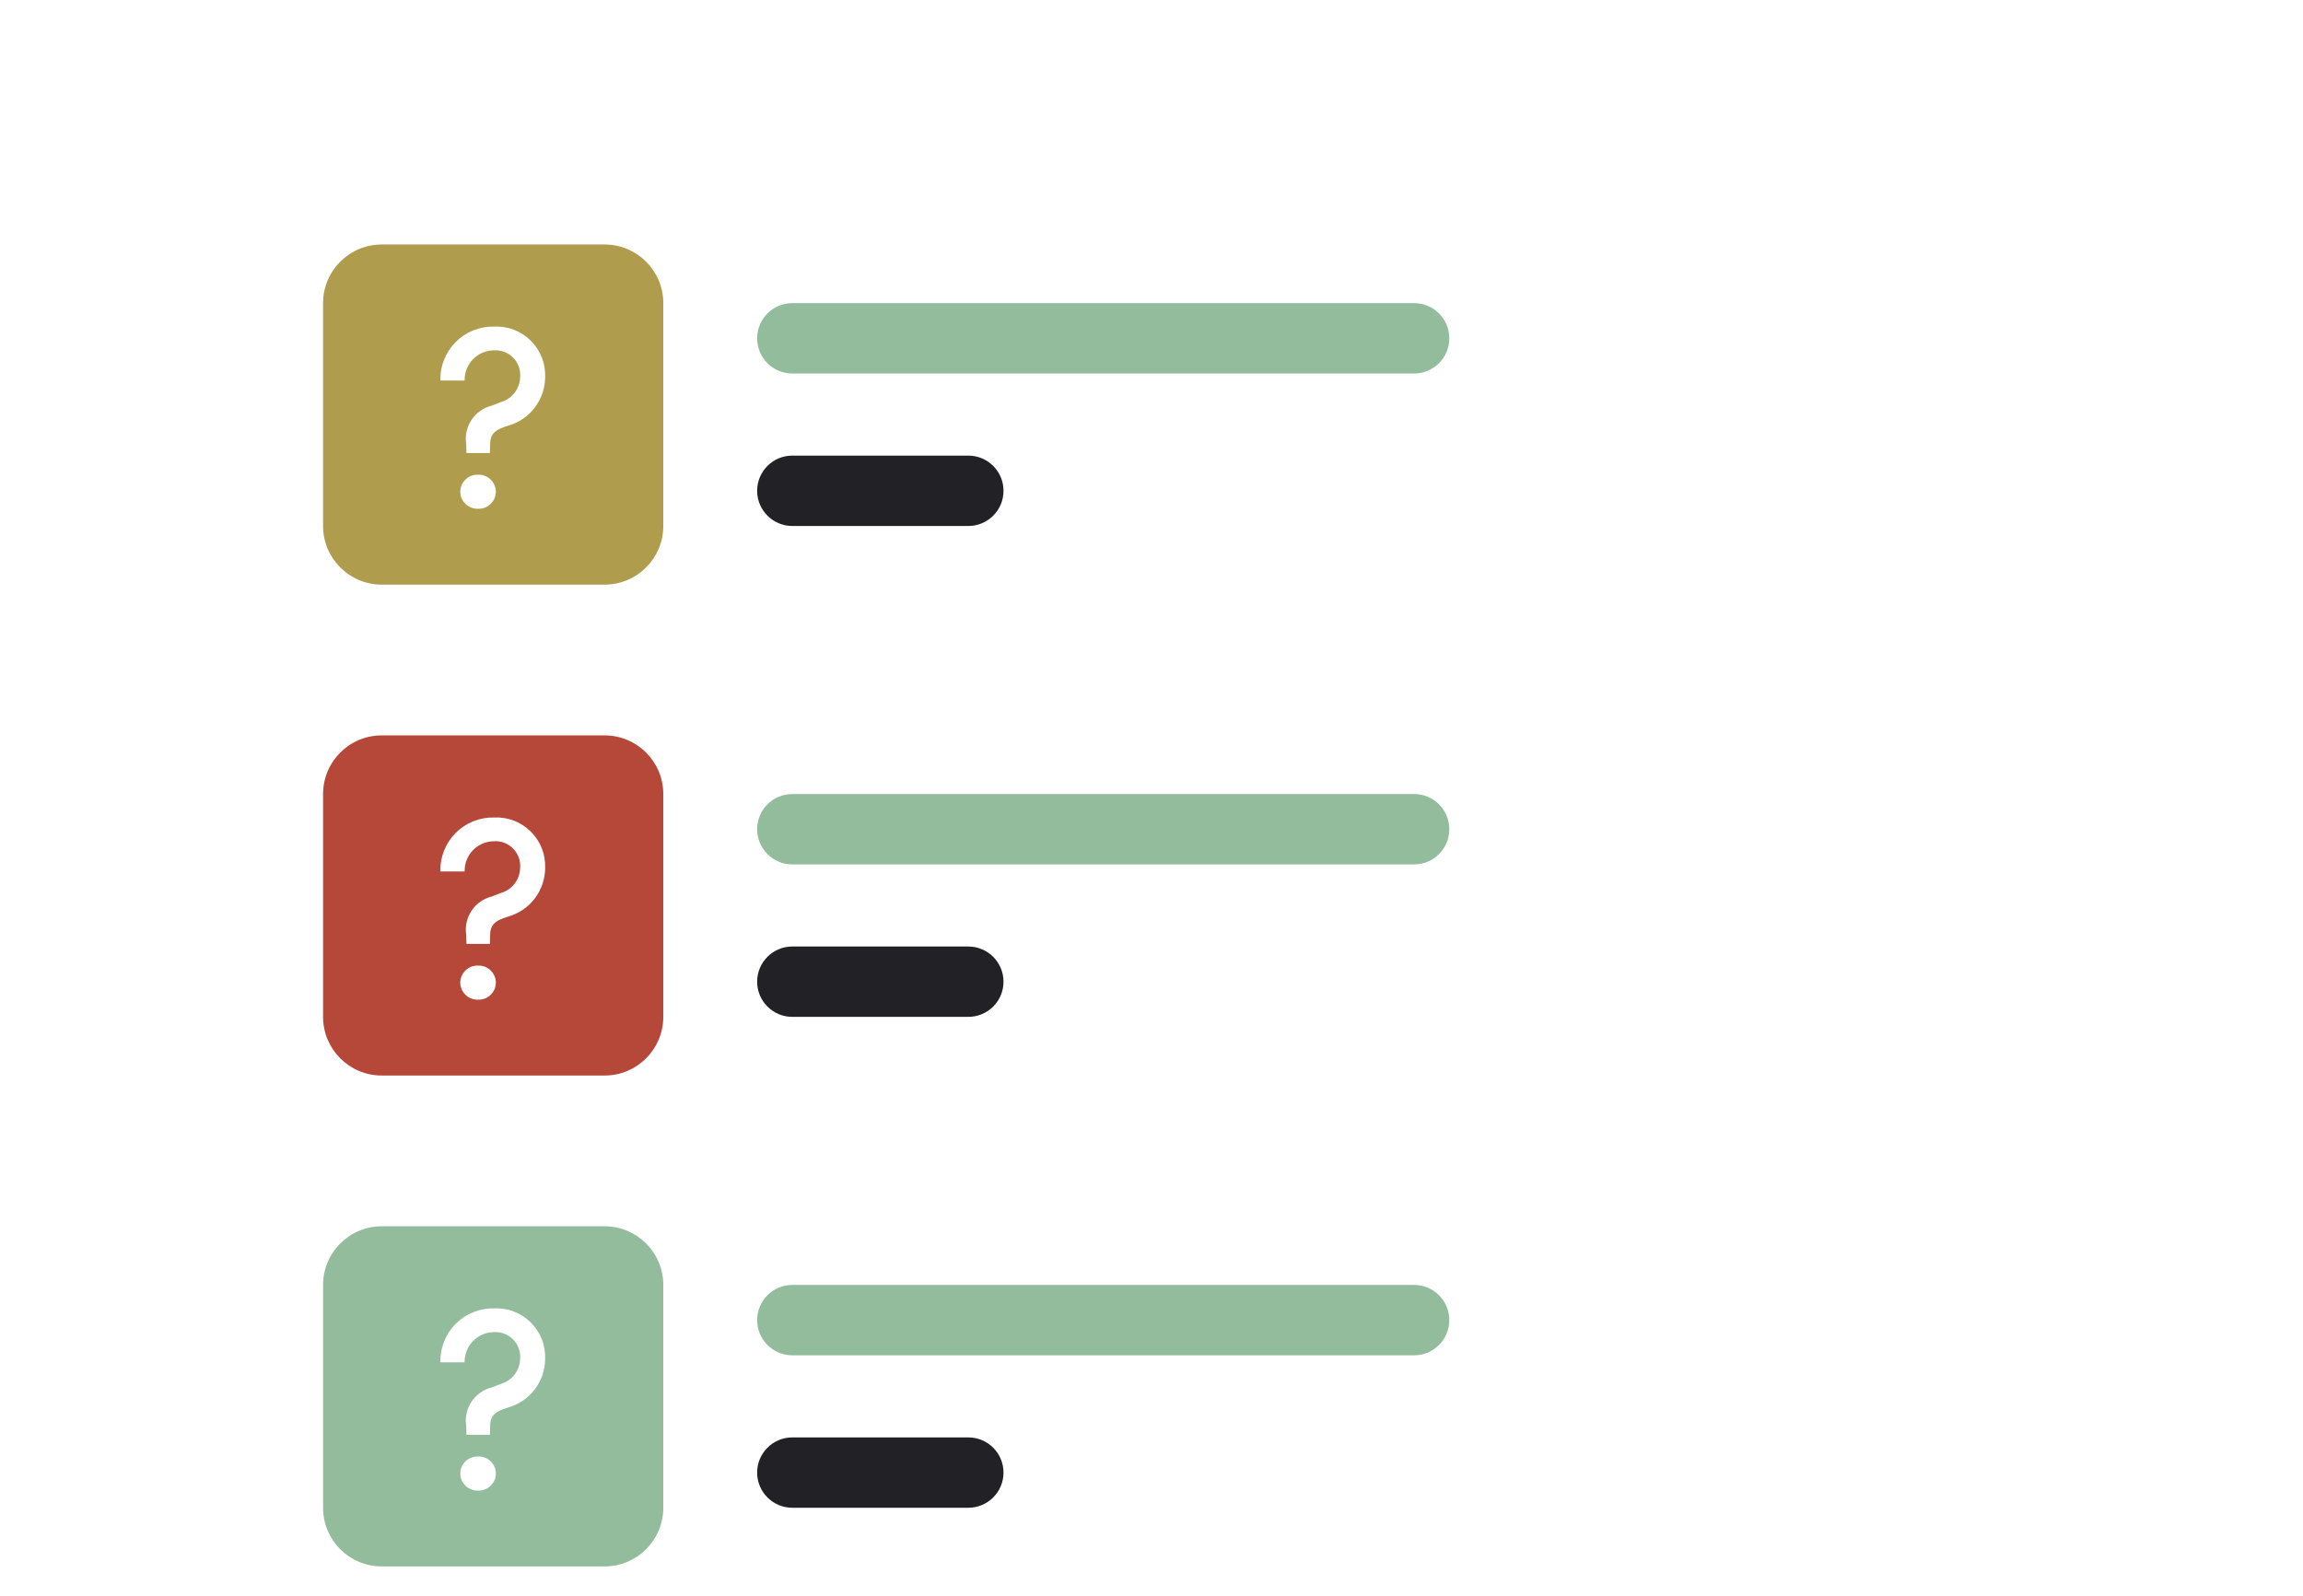 <svg width="88" height="61" viewBox="0 0 88 61" fill="none" xmlns="http://www.w3.org/2000/svg">
<mask id="mask0_1224_219" style="mask-type:alpha" maskUnits="userSpaceOnUse" x="0" y="0" width="88" height="61">
<rect width="88" height="61" transform="matrix(1 0 0 -1 0 61)" fill="#93BC9C"/>
</mask>
<g mask="url(#mask0_1224_219)">
<g filter="url(#filter0_d_1224_219)">
<path d="M73.759 8H13.241C12.004 8 11 9.004 11 10.241V21.448C11 22.686 12.004 23.69 13.241 23.69H73.759C74.996 23.69 76 22.686 76 21.448V10.241C76 9.004 74.996 8 73.759 8Z" fill="white"/>
</g>
<path d="M54.035 11.586H30.276C29.533 11.586 28.931 12.188 28.931 12.931C28.931 13.674 29.533 14.276 30.276 14.276H54.035C54.777 14.276 55.379 13.674 55.379 12.931C55.379 12.188 54.777 11.586 54.035 11.586Z" fill="#93BC9C"/>
<path d="M37 17.414H30.276C29.533 17.414 28.931 18.016 28.931 18.759C28.931 19.501 29.533 20.104 30.276 20.104H37C37.743 20.104 38.345 19.501 38.345 18.759C38.345 18.016 37.743 17.414 37 17.414Z" fill="#222226"/>
<path d="M23.104 9.345H14.586C13.348 9.345 12.345 10.348 12.345 11.586V20.104C12.345 21.341 13.348 22.345 14.586 22.345H23.104C24.341 22.345 25.345 21.341 25.345 20.104V11.586C25.345 10.348 24.341 9.345 23.104 9.345Z" fill="#AF9C4D"/>
<path d="M17.824 17.315H18.72L18.73 16.97C18.73 16.516 19.016 16.398 19.42 16.27C19.826 16.154 20.183 15.91 20.437 15.574C20.692 15.238 20.83 14.828 20.831 14.406C20.84 14.148 20.795 13.892 20.7 13.653C20.604 13.413 20.46 13.196 20.276 13.016C20.093 12.835 19.874 12.694 19.633 12.602C19.392 12.511 19.135 12.47 18.878 12.483C18.606 12.477 18.336 12.526 18.084 12.628C17.831 12.729 17.602 12.881 17.41 13.074C17.219 13.267 17.068 13.497 16.968 13.75C16.867 14.002 16.819 14.273 16.827 14.545H17.754C17.75 14.395 17.777 14.245 17.832 14.106C17.887 13.966 17.969 13.838 18.074 13.731C18.178 13.623 18.304 13.538 18.442 13.479C18.58 13.421 18.729 13.39 18.879 13.39C19.014 13.382 19.15 13.404 19.276 13.453C19.403 13.502 19.517 13.578 19.611 13.675C19.706 13.772 19.778 13.889 19.824 14.017C19.869 14.145 19.887 14.281 19.875 14.416C19.869 14.634 19.793 14.845 19.658 15.018C19.523 15.19 19.336 15.314 19.125 15.372L18.8 15.502C18.481 15.578 18.203 15.772 18.02 16.044C17.838 16.316 17.764 16.647 17.814 16.971L17.824 17.315ZM18.267 19.446C18.355 19.449 18.443 19.435 18.525 19.404C18.607 19.372 18.682 19.325 18.745 19.264C18.809 19.203 18.859 19.131 18.894 19.05C18.929 18.969 18.947 18.882 18.948 18.794C18.947 18.707 18.929 18.62 18.894 18.539C18.859 18.459 18.808 18.386 18.745 18.325C18.682 18.265 18.607 18.217 18.525 18.186C18.443 18.155 18.355 18.14 18.267 18.144C18.18 18.14 18.092 18.155 18.01 18.186C17.928 18.217 17.853 18.265 17.79 18.325C17.726 18.386 17.676 18.459 17.641 18.539C17.606 18.62 17.588 18.707 17.587 18.794C17.588 18.882 17.606 18.969 17.641 19.05C17.675 19.131 17.726 19.203 17.79 19.264C17.853 19.325 17.928 19.372 18.01 19.404C18.092 19.435 18.18 19.449 18.267 19.446Z" fill="white"/>
<g filter="url(#filter1_d_1224_219)">
<path d="M73.759 26.763H13.241C12.004 26.763 11 27.766 11 29.004V40.211C11 41.449 12.004 42.453 13.241 42.453H73.759C74.996 42.453 76 41.449 76 40.211V29.004C76 27.766 74.996 26.763 73.759 26.763Z" fill="white"/>
</g>
<path d="M54.035 30.349H30.276C29.533 30.349 28.931 30.951 28.931 31.694C28.931 32.437 29.533 33.039 30.276 33.039H54.035C54.777 33.039 55.379 32.437 55.379 31.694C55.379 30.951 54.777 30.349 54.035 30.349Z" fill="#93BC9C"/>
<path d="M37 36.177H30.276C29.533 36.177 28.931 36.779 28.931 37.522C28.931 38.264 29.533 38.866 30.276 38.866H37C37.743 38.866 38.345 38.264 38.345 37.522C38.345 36.779 37.743 36.177 37 36.177Z" fill="#222226"/>
<path d="M23.104 28.108H14.586C13.348 28.108 12.345 29.111 12.345 30.349V38.866C12.345 40.104 13.348 41.108 14.586 41.108H23.104C24.341 41.108 25.345 40.104 25.345 38.866V30.349C25.345 29.111 24.341 28.108 23.104 28.108Z" fill="#B64839"/>
<path d="M17.824 36.078H18.72L18.73 35.733C18.73 35.279 19.016 35.161 19.42 35.033C19.826 34.917 20.183 34.673 20.437 34.337C20.692 34 20.83 33.59 20.831 33.169C20.84 32.911 20.795 32.655 20.7 32.416C20.604 32.176 20.46 31.959 20.276 31.779C20.093 31.598 19.874 31.457 19.633 31.365C19.392 31.274 19.135 31.233 18.878 31.246C18.606 31.24 18.336 31.289 18.084 31.391C17.831 31.492 17.602 31.644 17.41 31.837C17.219 32.03 17.068 32.26 16.968 32.513C16.867 32.765 16.819 33.036 16.827 33.308H17.754C17.75 33.158 17.777 33.008 17.832 32.868C17.887 32.729 17.969 32.601 18.074 32.494C18.178 32.386 18.304 32.301 18.442 32.242C18.58 32.184 18.729 32.153 18.879 32.153C19.014 32.145 19.15 32.166 19.276 32.216C19.403 32.265 19.517 32.341 19.611 32.438C19.706 32.535 19.778 32.652 19.824 32.78C19.869 32.907 19.887 33.044 19.875 33.179C19.869 33.397 19.793 33.608 19.658 33.781C19.523 33.953 19.336 34.077 19.125 34.135L18.8 34.264C18.481 34.341 18.203 34.535 18.02 34.807C17.838 35.079 17.764 35.41 17.814 35.734L17.824 36.078ZM18.267 38.209C18.355 38.212 18.443 38.198 18.525 38.166C18.607 38.135 18.682 38.088 18.745 38.027C18.809 37.966 18.859 37.893 18.894 37.813C18.929 37.732 18.947 37.645 18.948 37.557C18.947 37.47 18.929 37.383 18.894 37.302C18.859 37.222 18.808 37.149 18.745 37.088C18.682 37.028 18.607 36.98 18.525 36.949C18.443 36.918 18.355 36.903 18.267 36.907C18.18 36.903 18.092 36.918 18.01 36.949C17.928 36.98 17.853 37.028 17.79 37.088C17.726 37.149 17.676 37.222 17.641 37.302C17.606 37.383 17.588 37.47 17.587 37.557C17.588 37.645 17.606 37.732 17.641 37.813C17.675 37.893 17.726 37.966 17.79 38.027C17.853 38.088 17.928 38.135 18.01 38.166C18.092 38.198 18.18 38.212 18.267 38.209Z" fill="white"/>
<g filter="url(#filter2_d_1224_219)">
<path d="M73.759 45.526H13.241C12.004 45.526 11 46.529 11 47.767V58.974C11 60.212 12.004 61.215 13.241 61.215H73.759C74.996 61.215 76 60.212 76 58.974V47.767C76 46.529 74.996 45.526 73.759 45.526Z" fill="white"/>
</g>
<path d="M54.035 49.112H30.276C29.533 49.112 28.931 49.714 28.931 50.457C28.931 51.2 29.533 51.802 30.276 51.802H54.035C54.777 51.802 55.379 51.2 55.379 50.457C55.379 49.714 54.777 49.112 54.035 49.112Z" fill="#93BC9C"/>
<path d="M37 54.94H30.276C29.533 54.94 28.931 55.542 28.931 56.284C28.931 57.027 29.533 57.629 30.276 57.629H37C37.743 57.629 38.345 57.027 38.345 56.284C38.345 55.542 37.743 54.94 37 54.94Z" fill="#222226"/>
<path d="M23.104 46.871H14.586C13.348 46.871 12.345 47.874 12.345 49.112V57.629C12.345 58.867 13.348 59.871 14.586 59.871H23.104C24.341 59.871 25.345 58.867 25.345 57.629V49.112C25.345 47.874 24.341 46.871 23.104 46.871Z" fill="#93BC9C"/>
<path d="M17.824 54.841H18.72L18.73 54.496C18.73 54.042 19.016 53.924 19.42 53.796C19.826 53.68 20.183 53.436 20.437 53.1C20.692 52.763 20.83 52.353 20.831 51.932C20.84 51.674 20.795 51.418 20.7 51.178C20.604 50.939 20.46 50.722 20.276 50.541C20.093 50.361 19.874 50.22 19.633 50.128C19.392 50.036 19.135 49.996 18.878 50.008C18.606 50.003 18.336 50.052 18.084 50.154C17.831 50.255 17.602 50.407 17.41 50.6C17.219 50.793 17.068 51.023 16.968 51.275C16.867 51.528 16.819 51.799 16.827 52.071H17.754C17.75 51.92 17.777 51.771 17.832 51.631C17.887 51.492 17.969 51.364 18.074 51.257C18.178 51.149 18.304 51.064 18.442 51.005C18.58 50.947 18.729 50.916 18.879 50.916C19.014 50.908 19.15 50.929 19.276 50.979C19.403 51.028 19.517 51.104 19.611 51.201C19.706 51.298 19.778 51.415 19.824 51.542C19.869 51.67 19.887 51.806 19.875 51.941C19.869 52.16 19.793 52.371 19.658 52.543C19.523 52.716 19.336 52.84 19.125 52.898L18.8 53.027C18.481 53.104 18.203 53.298 18.02 53.57C17.838 53.842 17.764 54.173 17.814 54.497L17.824 54.841ZM18.267 56.972C18.355 56.975 18.443 56.961 18.525 56.929C18.607 56.898 18.682 56.851 18.745 56.79C18.809 56.729 18.859 56.656 18.894 56.576C18.929 56.495 18.947 56.408 18.948 56.32C18.947 56.233 18.929 56.146 18.894 56.065C18.859 55.985 18.808 55.912 18.745 55.851C18.682 55.791 18.607 55.743 18.525 55.712C18.443 55.681 18.355 55.666 18.267 55.669C18.18 55.666 18.092 55.681 18.01 55.712C17.928 55.743 17.853 55.791 17.79 55.851C17.726 55.912 17.676 55.985 17.641 56.065C17.606 56.146 17.588 56.233 17.587 56.32C17.588 56.408 17.606 56.495 17.641 56.576C17.675 56.656 17.726 56.729 17.79 56.79C17.853 56.851 17.928 56.898 18.01 56.929C18.092 56.961 18.18 56.975 18.267 56.972Z" fill="white"/>
</g>
<defs>
<filter id="filter0_d_1224_219" x="5" y="5" width="77" height="27.69" filterUnits="userSpaceOnUse" color-interpolation-filters="sRGB">
<feFlood flood-opacity="0" result="BackgroundImageFix"/>
<feColorMatrix in="SourceAlpha" type="matrix" values="0 0 0 0 0 0 0 0 0 0 0 0 0 0 0 0 0 0 127 0" result="hardAlpha"/>
<feOffset dy="3"/>
<feGaussianBlur stdDeviation="3"/>
<feColorMatrix type="matrix" values="0 0 0 0 0 0 0 0 0 0 0 0 0 0 0 0 0 0 0.161 0"/>
<feBlend mode="normal" in2="BackgroundImageFix" result="effect1_dropShadow_1224_219"/>
<feBlend mode="normal" in="SourceGraphic" in2="effect1_dropShadow_1224_219" result="shape"/>
</filter>
<filter id="filter1_d_1224_219" x="5" y="23.763" width="77" height="27.69" filterUnits="userSpaceOnUse" color-interpolation-filters="sRGB">
<feFlood flood-opacity="0" result="BackgroundImageFix"/>
<feColorMatrix in="SourceAlpha" type="matrix" values="0 0 0 0 0 0 0 0 0 0 0 0 0 0 0 0 0 0 127 0" result="hardAlpha"/>
<feOffset dy="3"/>
<feGaussianBlur stdDeviation="3"/>
<feColorMatrix type="matrix" values="0 0 0 0 0 0 0 0 0 0 0 0 0 0 0 0 0 0 0.161 0"/>
<feBlend mode="normal" in2="BackgroundImageFix" result="effect1_dropShadow_1224_219"/>
<feBlend mode="normal" in="SourceGraphic" in2="effect1_dropShadow_1224_219" result="shape"/>
</filter>
<filter id="filter2_d_1224_219" x="5" y="42.526" width="77" height="27.69" filterUnits="userSpaceOnUse" color-interpolation-filters="sRGB">
<feFlood flood-opacity="0" result="BackgroundImageFix"/>
<feColorMatrix in="SourceAlpha" type="matrix" values="0 0 0 0 0 0 0 0 0 0 0 0 0 0 0 0 0 0 127 0" result="hardAlpha"/>
<feOffset dy="3"/>
<feGaussianBlur stdDeviation="3"/>
<feColorMatrix type="matrix" values="0 0 0 0 0 0 0 0 0 0 0 0 0 0 0 0 0 0 0.161 0"/>
<feBlend mode="normal" in2="BackgroundImageFix" result="effect1_dropShadow_1224_219"/>
<feBlend mode="normal" in="SourceGraphic" in2="effect1_dropShadow_1224_219" result="shape"/>
</filter>
</defs>
</svg>
